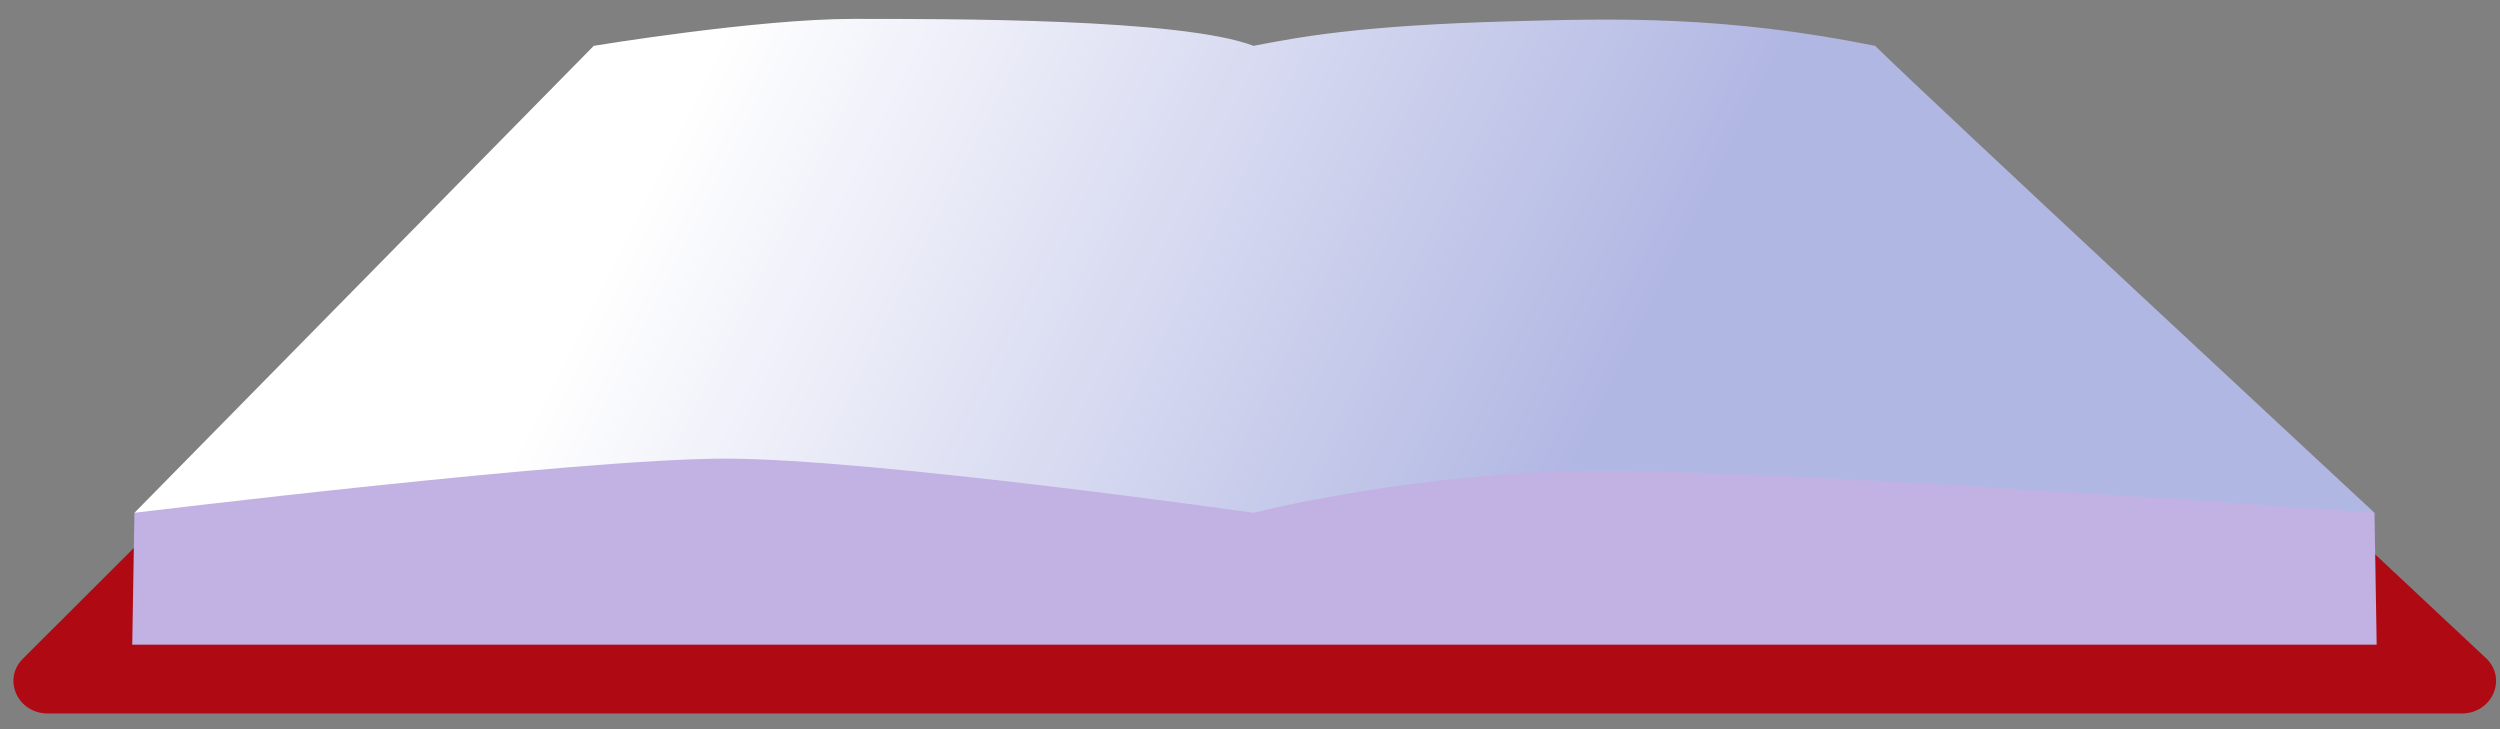 <svg width="120" height="35" viewBox="0 0 120 35" fill="none" xmlns="http://www.w3.org/2000/svg">
<rect x="0" y="0" width="120" height="35" fill="#808080" stroke="none"/>
<path d="M29.777 2.996L1.099 31.618C0.106 32.609 0.847 34.246 2.289 34.246H118.168C119.603 34.246 120.346 32.621 119.366 31.626L88.791 3.005C88.481 2.691 88.047 2.512 87.593 2.512H30.966C30.516 2.512 30.087 2.687 29.777 2.996Z" fill="#AF0A13"/>
<path d="M113.976 24.615L99.409 18.269L18.654 19.296L6.452 24.615L6.348 30.944H114.08L113.976 24.615Z" fill="#C2B1E3"/>
<path d="M113.976 24.615C113.976 24.615 92.33 4.511 90.007 2.2C82.778 0.746 77.593 0.884 72.553 1.021C65.21 1.222 62.382 1.778 60.17 2.2C56.698 0.879 45.55 0.907 40.941 0.907C36.331 0.907 28.5 2.2 28.5 2.2L6.453 24.615C6.453 24.615 27.757 22.014 34.821 22.014C41.886 22.014 60.17 24.615 60.17 24.615C60.17 24.615 68.02 22.598 77.101 22.598C86.181 22.598 113.976 24.615 113.976 24.615Z" fill="url(#paint0_linear_223_5826)"/>
<defs>
<linearGradient id="paint0_linear_223_5826" x1="23.633" y1="8.382" x2="70.906" y2="31.917" gradientUnits="userSpaceOnUse">
<stop offset="0.13" stop-color="white"/>
<stop offset="0.57" stop-color="#D8DBF1"/>
<stop offset="1" stop-color="#B1B7E3"/>
</linearGradient>
</defs>
</svg>
